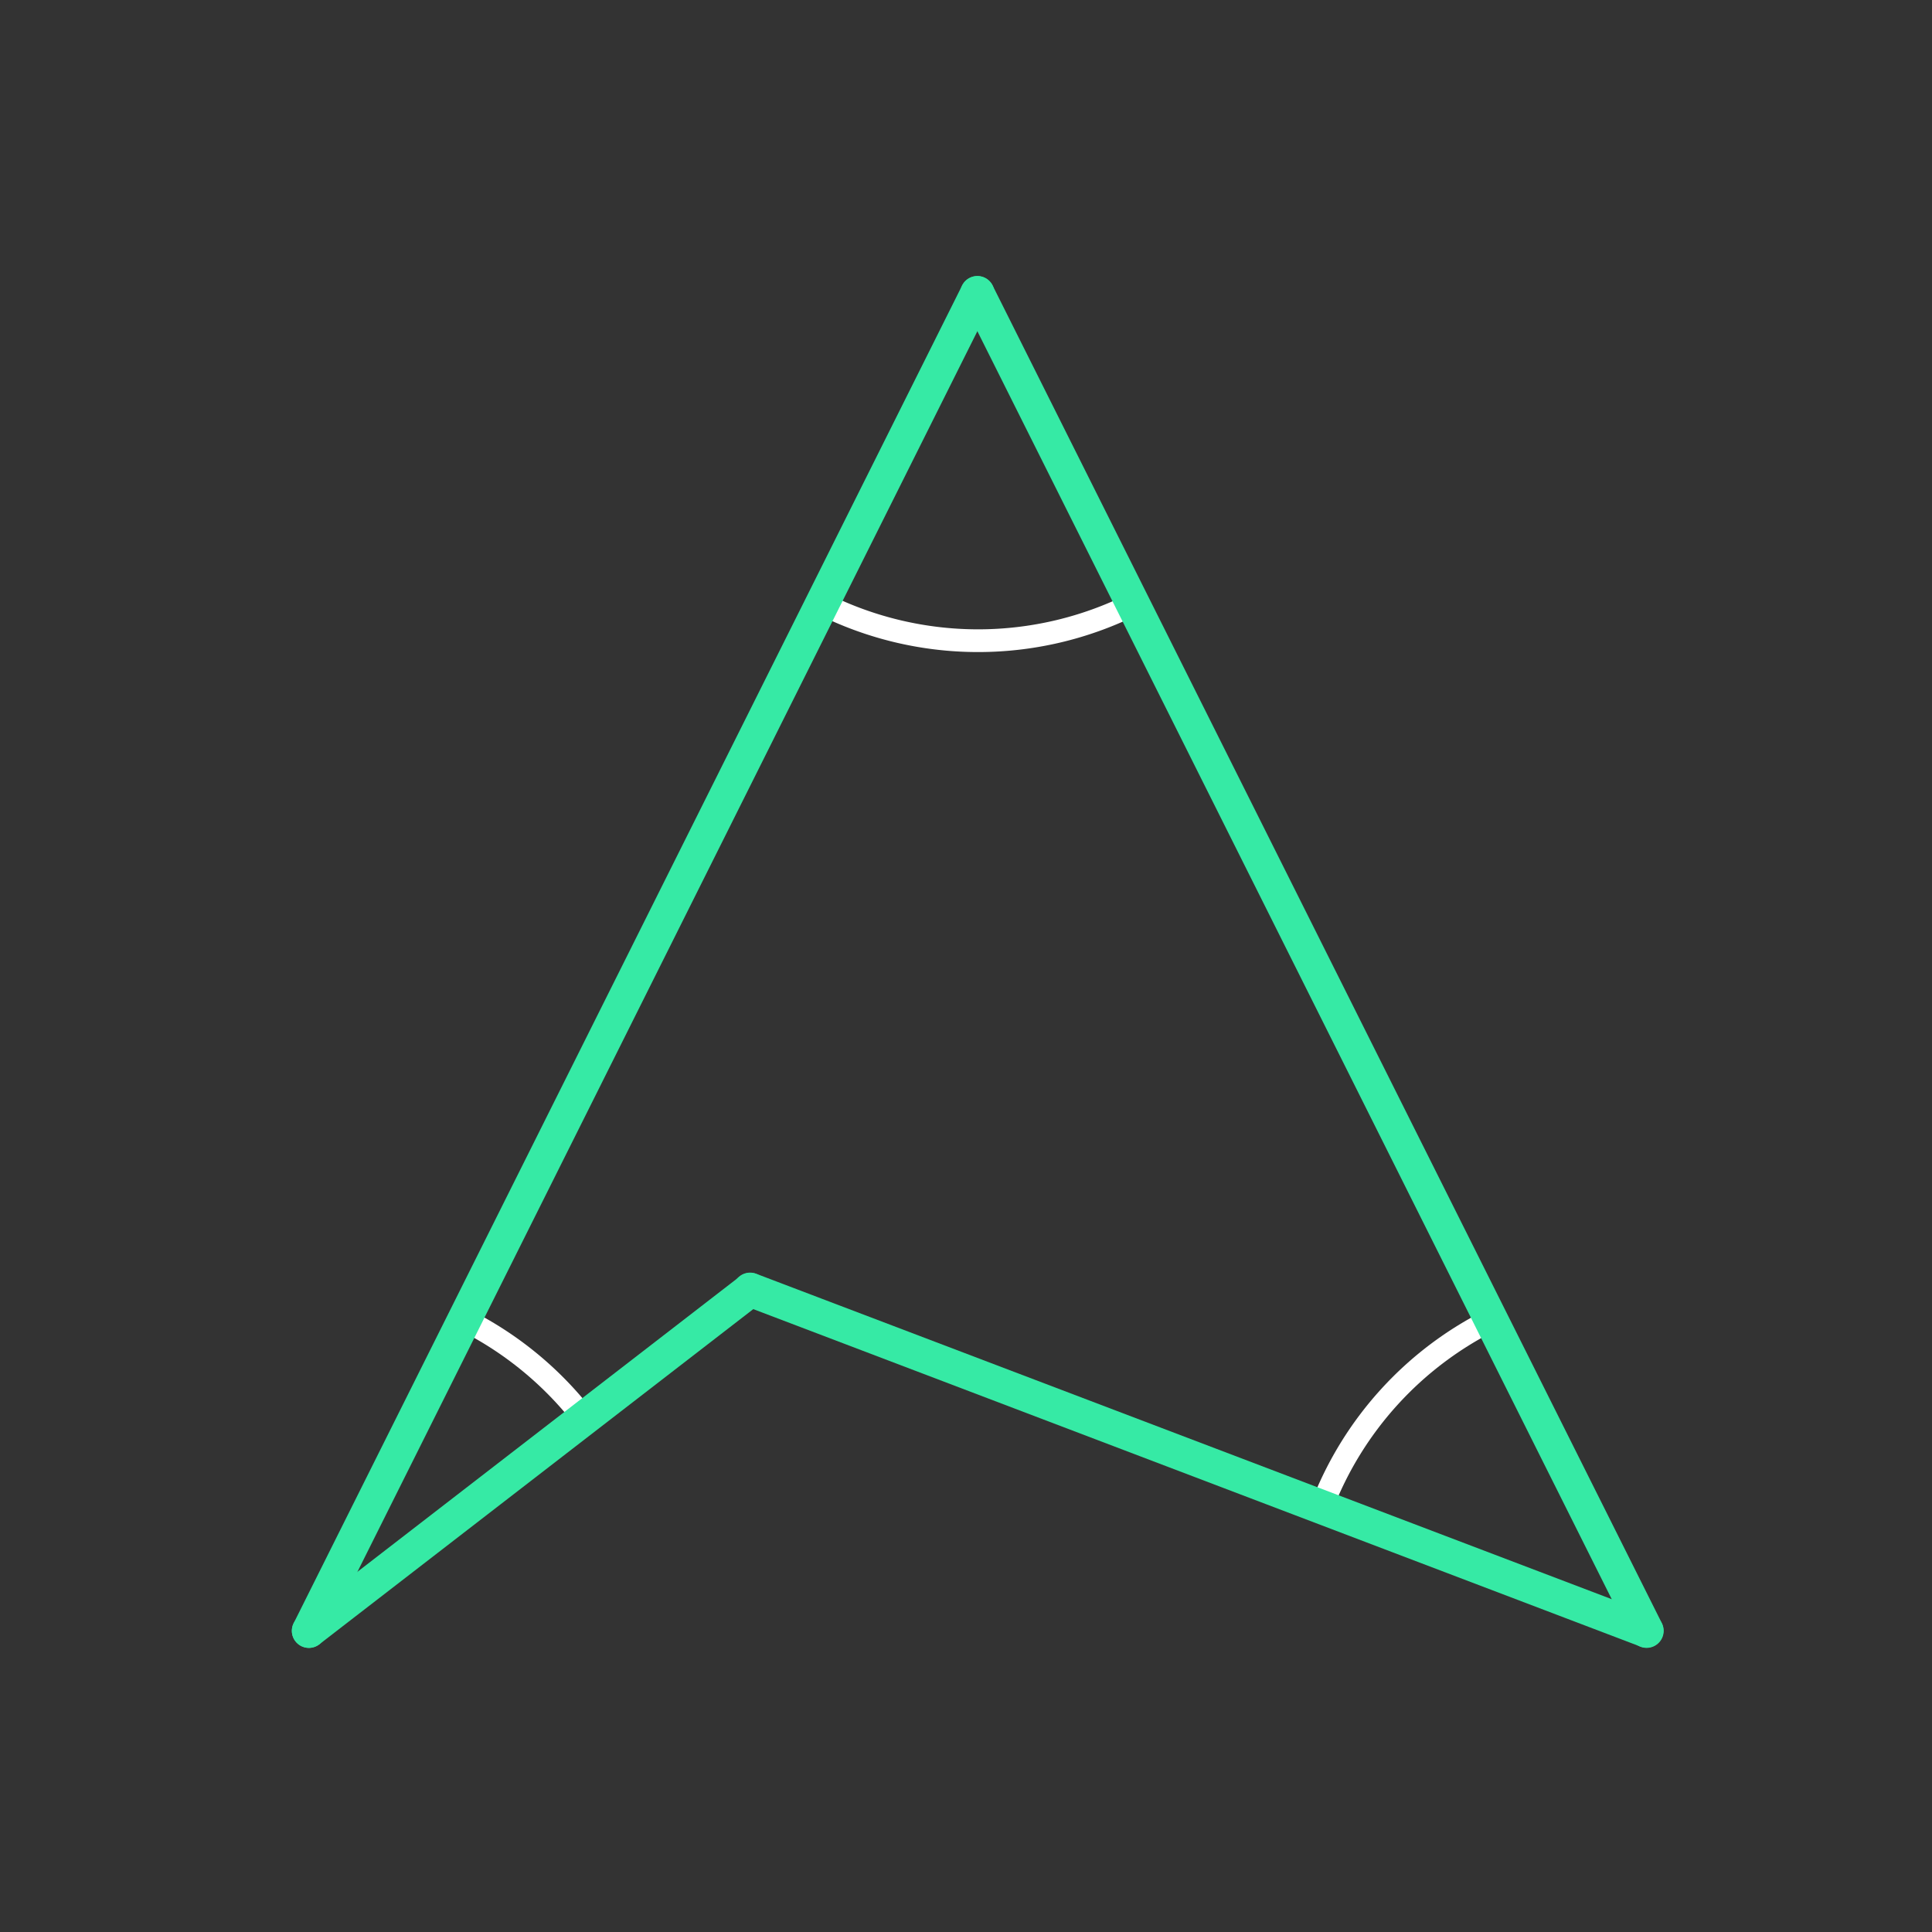 <svg id="_09" data-name="09" xmlns="http://www.w3.org/2000/svg" viewBox="0 0 170 170"><rect x="0" y="0" width="170" height="170" fill="#333333" stroke="none"/><defs><style>.cls-1{opacity:0;}.cls-2{fill:#2580b2;}.Graphic-Style,.cls-3{fill:none;}.Graphic-Style{stroke:#fff;stroke-linejoin:bevel;stroke-width:2px;}.cls-3{stroke:#36eaa5;stroke-linecap:round;stroke-linejoin:round;stroke-width:3px;}</style></defs><title>09_tool2C</title><g id="transparent_bg" data-name="transparent bg" class="cls-1"><rect class="cls-2" width="170" height="170"/></g><g id="tool2C"><path class="Graphic-Style" d="M86,25.79L99.68,53.18a30.6,30.6,0,0,1-27.23,0Z"/><path class="Graphic-Style" d="M144.89,143.5L116.3,132.58a30.59,30.59,0,0,1,15-16.48Z"/><path class="Graphic-Style" d="M27.18,143.5l13.68-27.37a30.62,30.62,0,0,1,10.57,8.71Z"/></g><g id="shape"><path class="cls-3" d="M86,25.79L27.18,143.5"/><path class="cls-3" d="M27.18,143.5l38.84-30"/><path class="cls-3" d="M66,113.48l78.87,30"/><path class="cls-3" d="M144.89,143.5L86,25.79"/></g></svg>